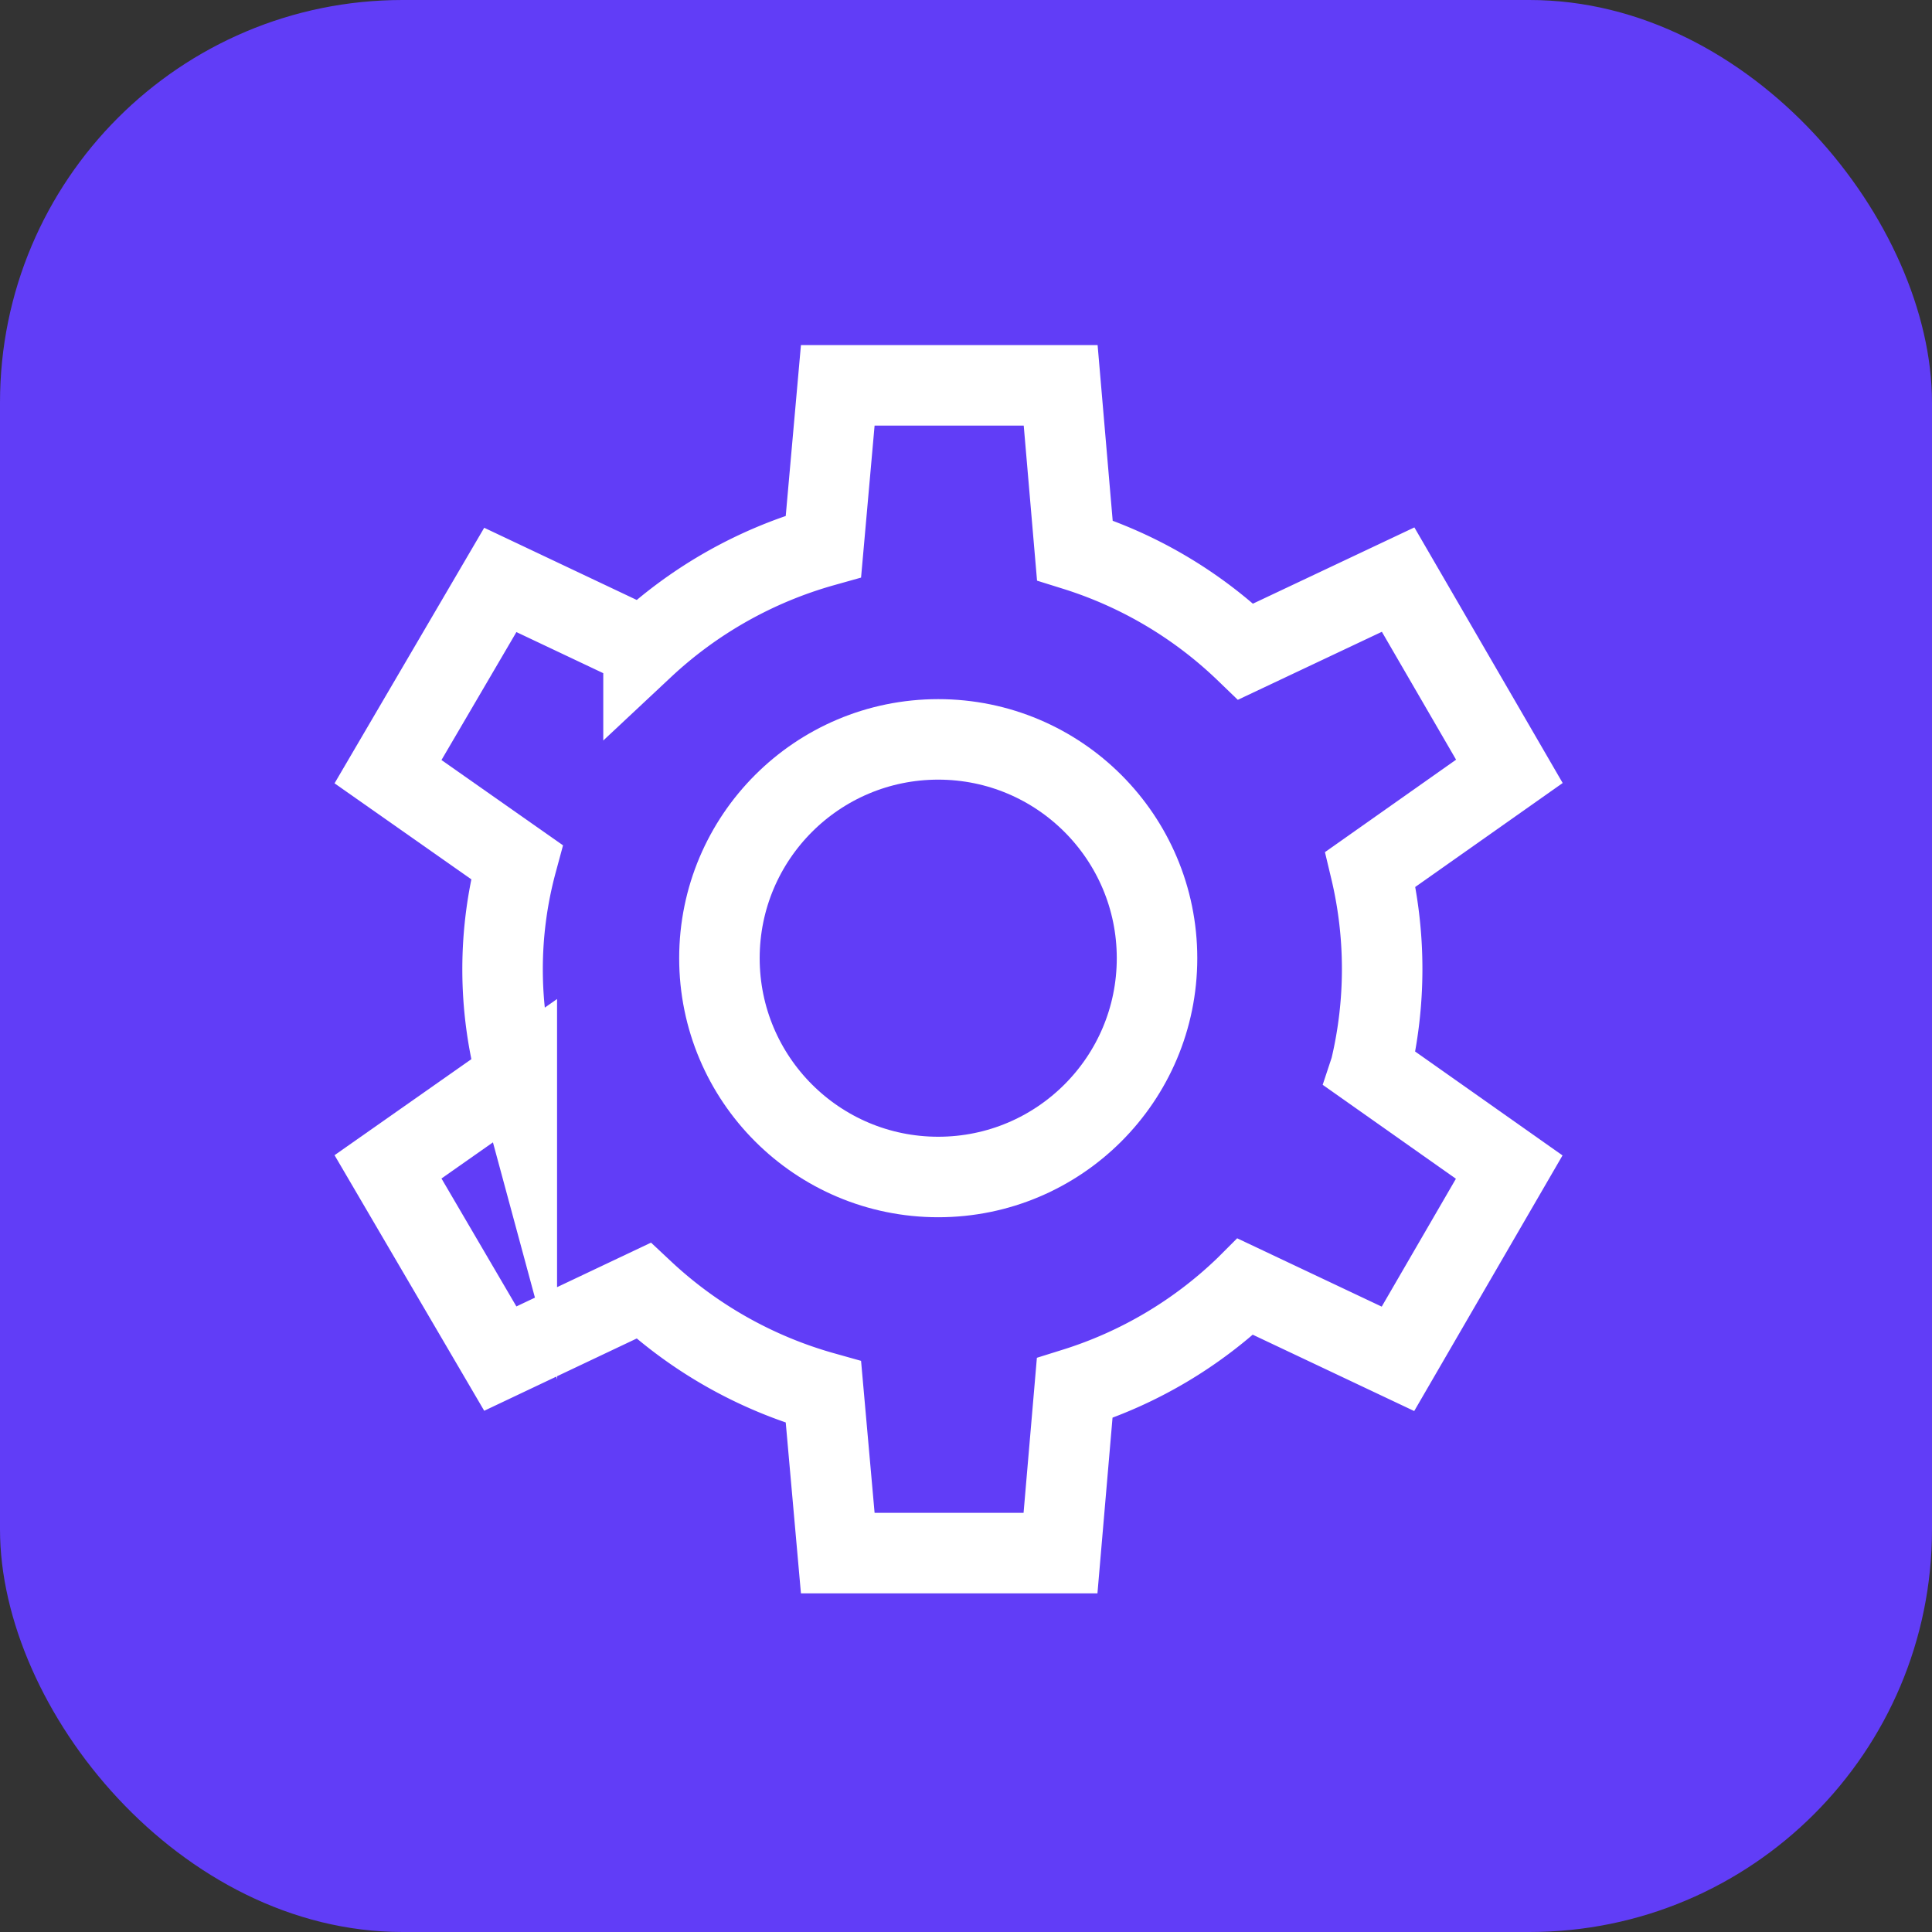 <svg xmlns="http://www.w3.org/2000/svg" width="24" height="24" viewBox="0 0 24 24">
  <rect x="0" y="0" width="24" height="24" fill="#333333" stroke="none"/>
  <g id="settings" transform="translate(3.496 3)">
    <rect id="Rectangle_1648" data-name="Rectangle 1648" width="24" height="24" rx="5" transform="translate(-3.496 -3)" fill="#613df7"/>
    <g id="ico">
      <ellipse id="Ellipse_203" data-name="Ellipse 203" cx="2.718" cy="2.718" rx="2.718" ry="2.718" transform="translate(5.441 6.185)" fill="none" stroke="#fff" stroke-miterlimit="10" stroke-width="1"/>
      <path id="Path_21734" data-name="Path 21734" d="M626.146,695.47l1.726,1.217-1.382,2.382-1.893-.895a5.361,5.361,0,0,1-2.123,1.259l-.176,2.049h-2.767l-.178-2a5.41,5.41,0,0,1-2.235-1.259l-1.779.843-1.395-2.382,1.6-1.123a5.1,5.1,0,0,1,0-2.663l-1.6-1.123,1.395-2.382,1.779.842a5.409,5.409,0,0,1,2.235-1.259l.178-2H622.3l.176,2.049a5.361,5.361,0,0,1,2.123,1.258l1.893-.894,1.382,2.382-1.726,1.217a5.331,5.331,0,0,1,0,2.476Z" transform="translate(-612.62 -685.189)" fill="none" stroke="#fff" stroke-miterlimit="10" stroke-width="1"/>
    </g>
  </g>
</svg>
